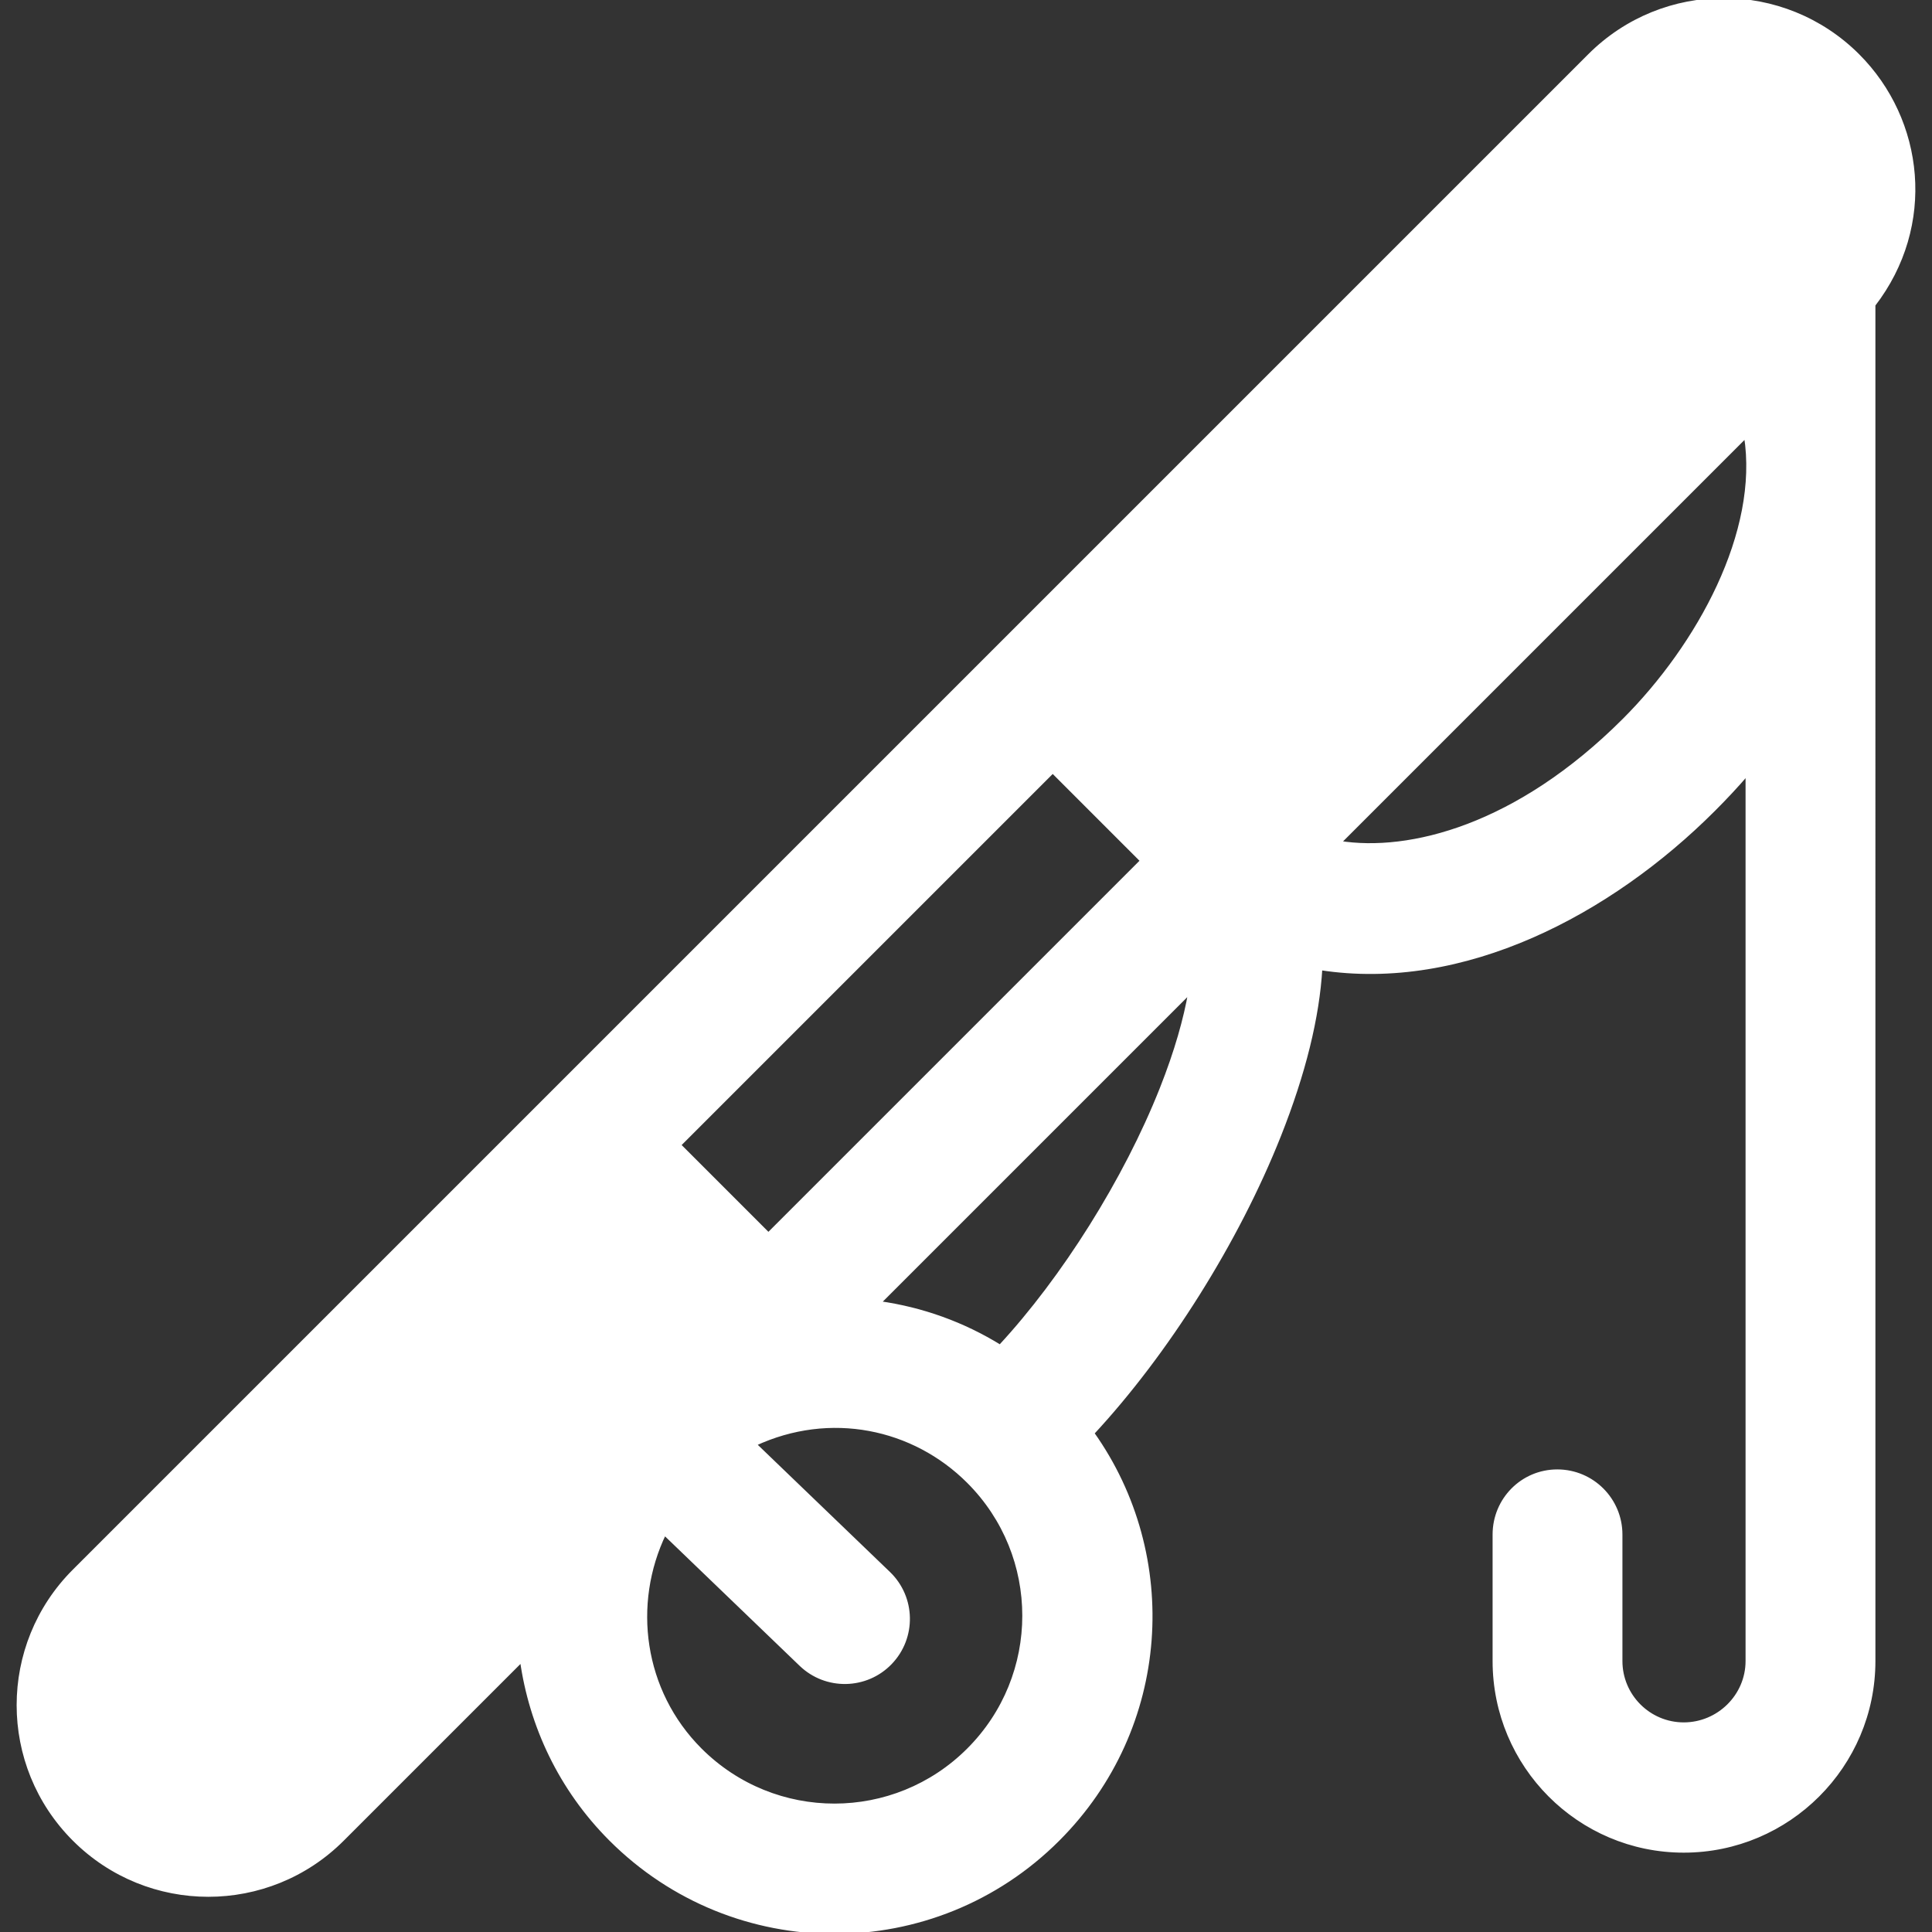 <!DOCTYPE svg PUBLIC "-//W3C//DTD SVG 1.1//EN" "http://www.w3.org/Graphics/SVG/1.1/DTD/svg11.dtd">
<!-- Uploaded to: SVG Repo, www.svgrepo.com, Transformed by: SVG Repo Mixer Tools -->
<svg fill="#fff" height="800px" width="800px" version="1.1" id="Layer_1" xmlns="http://www.w3.org/2000/svg" xmlns:xlink="http://www.w3.org/1999/xlink" viewBox="0 0 512 512" xml:space="preserve" stroke="#fff">
<rect x="0" y="0" width="512" height="512" fill="#333333" stroke="none"/>
<g id="SVGRepo_bgCarrier" stroke-width="0"/>
<g id="SVGRepo_tracerCarrier" stroke-linecap="round" stroke-linejoin="round"/>
<g id="SVGRepo_iconCarrier"> <g> <g> <path d="M492.345,14.732c-19.66-19.637-51.455-19.651-71.1,0.006L19.654,416.323c-19.646,19.635-19.669,51.455,0,71.111 c19.633,19.643,51.455,19.656,71.1,0l47.524-47.523c2.441,17.395,10.239,34.174,23.587,47.523 c32.734,32.734,85.759,32.775,118.51,0c29.616-29.606,32.174-75.165,9.105-107.62c19.665-21.168,38.334-50.733,49.512-78.914 c6.547-16.509,10.191-31.355,10.944-44.291c37.82,5.836,76.646-14.527,104.173-42.054c3.14-3.139,6.179-6.378,8.982-9.667v235.302 c0,9.242-7.64,16.76-16.883,16.76c-9.232,0-16.749-7.519-16.749-16.76v-33.52c0.001-9.257-7.506-16.759-16.759-16.759 c-9.253,0-16.648,7.502-16.648,16.76v33.52c0,27.726,22.443,50.281,50.158,50.281c27.726,0,50.292-22.555,50.292-50.281V80.794 C512.706,59.778,509.512,31.899,492.345,14.732z M278.98,204.404l23.7,23.705l-99.042,99.042l-23.7-23.705L278.98,204.404z M256.676,463.734c-19.603,19.614-51.404,19.684-71.111,0c-15.522-15.526-18.545-38.689-9.48-57.425l36.17,34.789 c6.683,6.425,17.3,6.197,23.7-0.458c6.416-6.673,6.209-17.284-0.458-23.7l-35.561-34.203c20.034-9.354,42.236-4.626,56.74,9.886 C276.323,412.257,276.345,444.078,256.676,463.734z M307.829,288.543c-9.564,24.137-26.034,50.271-42.787,68.338 c-9.779-6.05-20.672-9.982-32.146-11.589l82.533-82.531C314.173,270.004,311.769,278.61,307.829,288.543z M430.41,190.857 c-28.274,28.266-56.866,35.459-75.544,32.469l107.801-107.799C466.726,140.966,450.174,171.091,430.41,190.857z"/> </g> </g> </g>
</svg>